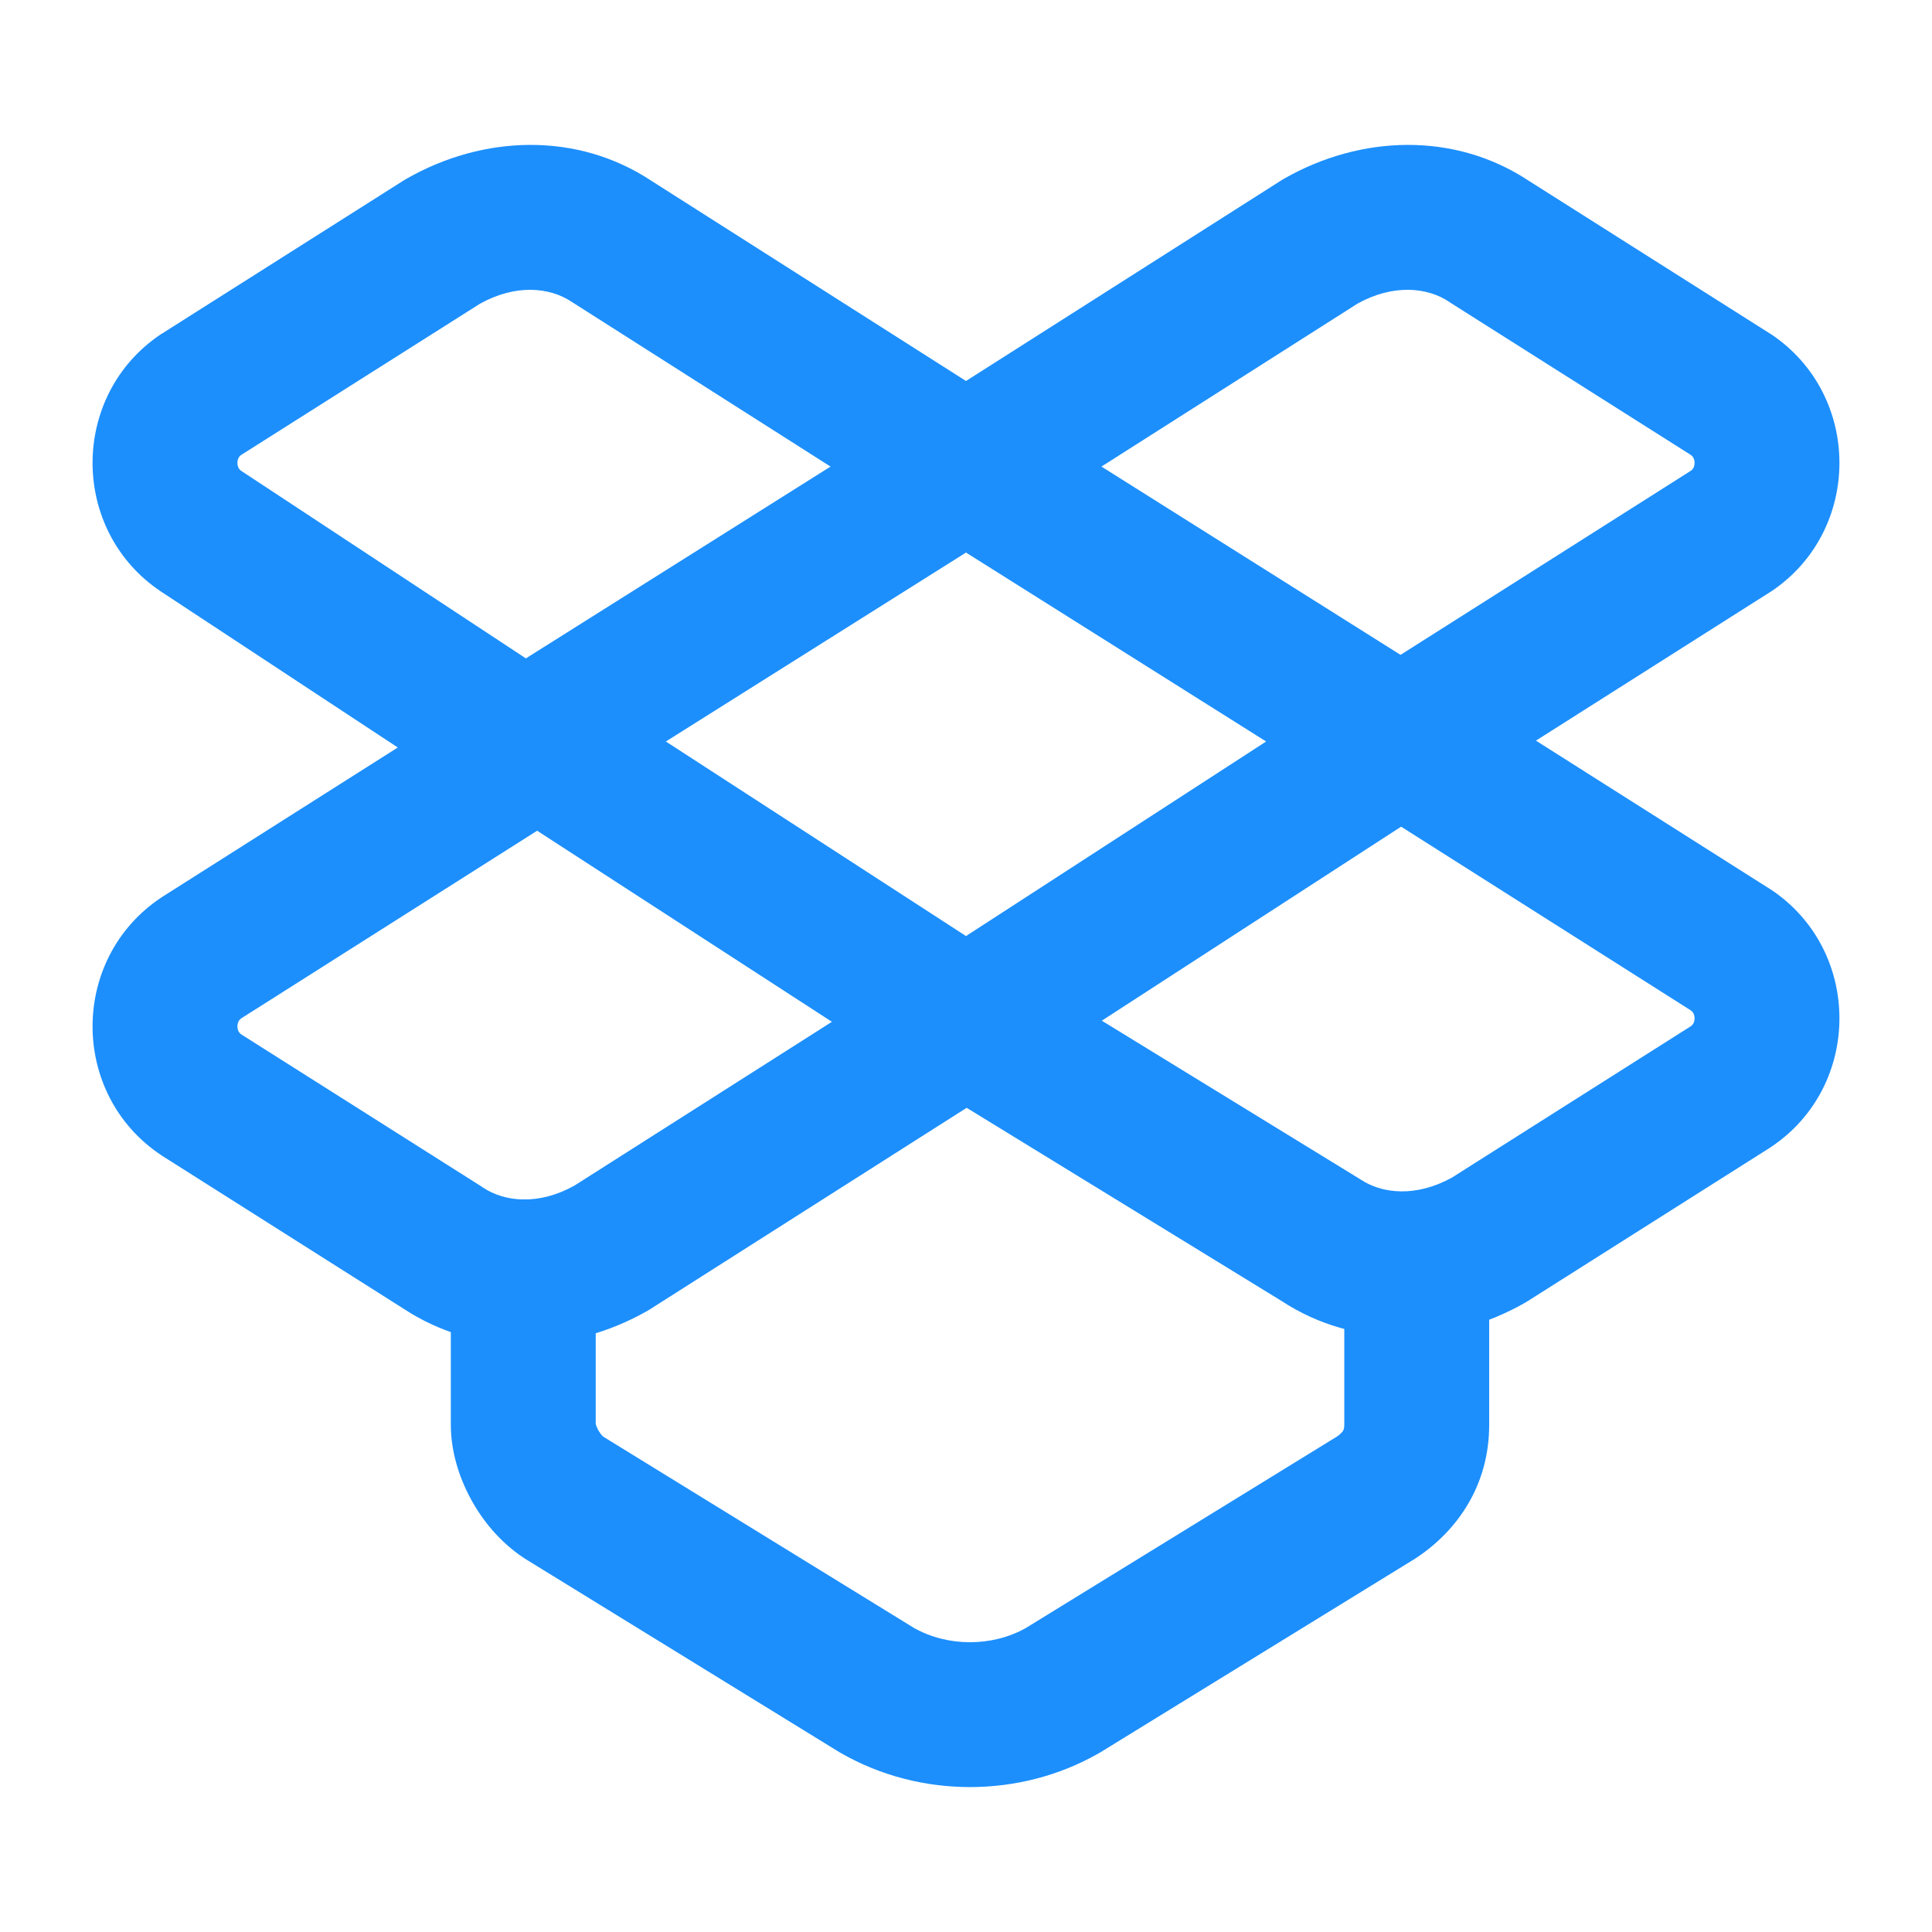 <svg width="20" height="20" viewBox="0 0 20 20" fill="none" xmlns="http://www.w3.org/2000/svg">
<g opacity="0.9">
<path fill-rule="evenodd" clip-rule="evenodd" d="M5.417 12.417C5.831 12.417 6.167 12.752 6.167 13.167V14.739C6.167 14.74 6.167 14.742 6.168 14.745C6.172 14.759 6.179 14.778 6.191 14.801C6.203 14.823 6.217 14.842 6.229 14.857C6.237 14.865 6.243 14.871 6.246 14.873L9.464 16.854C9.813 17.049 10.27 17.049 10.618 16.854L13.842 14.87C13.881 14.843 13.898 14.82 13.904 14.81C13.909 14.801 13.916 14.786 13.916 14.75V13.167C13.916 12.752 14.252 12.417 14.666 12.417C15.081 12.417 15.416 12.752 15.416 13.167V14.75C15.416 15.374 15.089 15.842 14.666 16.124C14.658 16.129 14.651 16.134 14.643 16.139L11.393 18.139C11.386 18.143 11.379 18.147 11.372 18.151C10.558 18.616 9.525 18.616 8.711 18.151C8.704 18.147 8.697 18.143 8.69 18.139L5.44 16.139C5.432 16.134 5.425 16.129 5.417 16.124C5.17 15.959 4.989 15.732 4.871 15.512C4.754 15.295 4.667 15.027 4.667 14.75V13.167C4.667 12.752 5.002 12.417 5.417 12.417Z" fill="#0383FD"/>
<path fill-rule="evenodd" clip-rule="evenodd" d="M9.6 4.199C9.845 4.045 10.155 4.045 10.4 4.199L14.9 7.032C15.116 7.168 15.248 7.406 15.25 7.662C15.252 7.918 15.123 8.157 14.908 8.296L10.408 11.213C10.16 11.373 9.84 11.373 9.592 11.213L5.092 8.296C4.877 8.157 4.748 7.918 4.75 7.662C4.752 7.406 4.884 7.168 5.1 7.032L9.6 4.199ZM6.893 7.676L10 9.69L13.107 7.676L10 5.72L6.893 7.676Z" fill="#0383FD"/>
<path fill-rule="evenodd" clip-rule="evenodd" d="M4.969 3.144L2.496 4.71C2.474 4.726 2.458 4.752 2.458 4.792C2.458 4.833 2.475 4.86 2.498 4.875L5.912 7.124C6.125 7.264 6.252 7.502 6.25 7.756C6.248 8.011 6.117 8.247 5.902 8.383L2.496 10.543C2.474 10.559 2.458 10.585 2.458 10.625C2.458 10.665 2.474 10.691 2.496 10.707L4.985 12.283L4.999 12.293C5.227 12.445 5.58 12.478 5.947 12.273L9.597 9.951C9.839 9.797 10.148 9.794 10.392 9.944L14.059 12.194C14.067 12.199 14.075 12.204 14.083 12.209C14.311 12.361 14.663 12.394 15.031 12.19L17.504 10.623C17.526 10.607 17.542 10.582 17.542 10.542C17.542 10.502 17.526 10.476 17.504 10.46L14.098 8.3C13.881 8.162 13.75 7.924 13.75 7.667C13.75 7.41 13.881 7.171 14.098 7.033L17.504 4.873C17.526 4.858 17.542 4.832 17.542 4.792C17.542 4.752 17.526 4.726 17.504 4.71L15.015 3.134L15.001 3.124C14.773 2.972 14.42 2.939 14.053 3.143L10.403 5.466C10.157 5.622 9.843 5.622 9.597 5.466L5.931 3.133L5.917 3.124C5.689 2.972 5.337 2.939 4.969 3.144ZM6.742 1.871C5.974 1.363 5.003 1.397 4.211 1.849C4.201 1.854 4.192 1.86 4.182 1.866L1.682 3.45L1.667 3.459C0.722 4.09 0.722 5.494 1.667 6.124L4.118 7.738L1.682 9.283L1.667 9.293C0.722 9.923 0.722 11.327 1.667 11.957L1.682 11.967L4.175 13.546C4.943 14.053 5.914 14.02 6.705 13.568C6.716 13.562 6.726 13.556 6.736 13.549L10.007 11.468L13.264 13.466C14.031 13.97 14.999 13.936 15.789 13.485C15.799 13.479 15.808 13.473 15.818 13.467L18.318 11.884L18.333 11.874C19.278 11.244 19.278 9.839 18.333 9.209L18.318 9.2L15.9 7.667L18.318 6.133L18.333 6.124C19.278 5.494 19.278 4.09 18.333 3.459L18.318 3.45L15.825 1.871C15.057 1.363 14.086 1.397 13.294 1.849C13.284 1.855 13.274 1.861 13.264 1.867L10 3.944L6.742 1.871Z" fill="#0383FD"/>
</g>
</svg>
